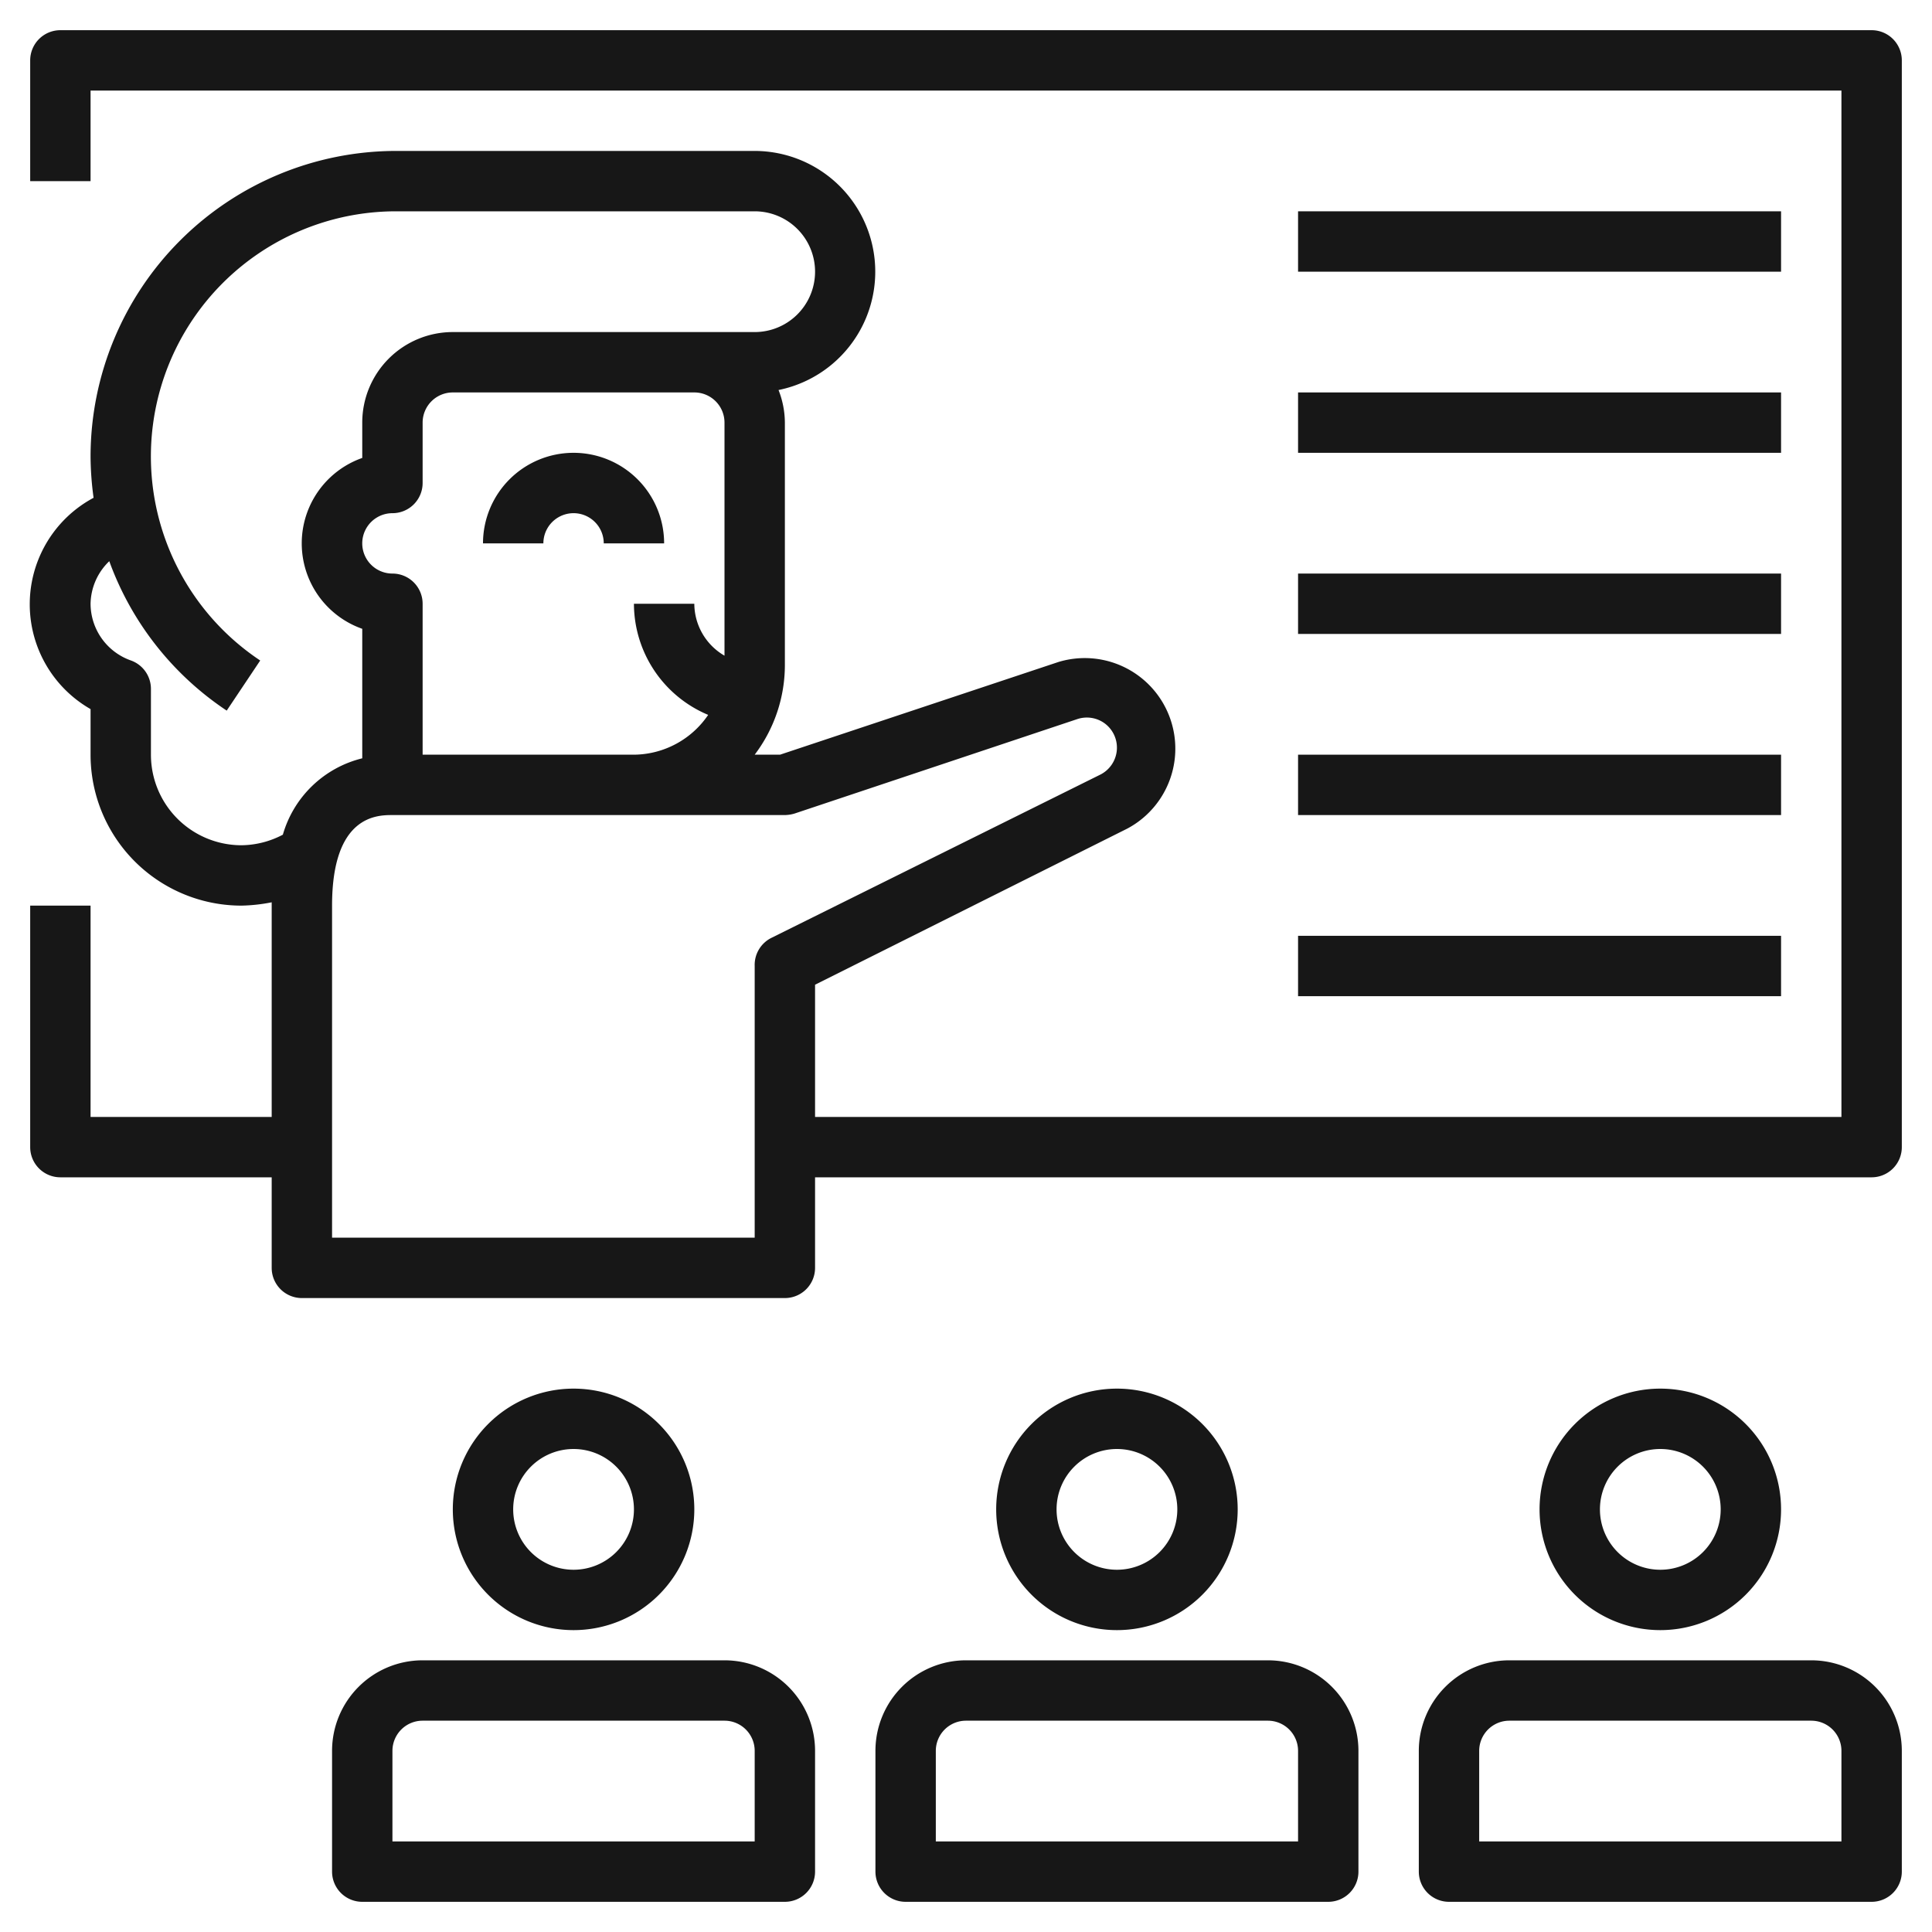 <svg height='100px' width='100px' xmlns="http://www.w3.org/2000/svg" data-name="Layer 1" viewBox="0 0 64 64" x="0px" y="0px">
  <title>Trainer with Students</title>
  <style>
    path {
      fill: #171717;
    }
    rect {
      fill: #171717;
    }
    @media (prefers-color-scheme: dark) {
      path {
        fill: #b5b5b5;
      }
      rect {
        fill: #b5b5b5;
      }
    }
  </style>
  <g>
    <path d="M62,1H2A1,1,0,0,0,1,2V6H3V3H61V37H27V32.62l10.34-5.17a3,3,0,0,0-2.28-5.52L25.84,25H25a4.92,4.92,0,0,0,1-3V14a3,3,0,0,0-.21-1.08A4,4,0,0,0,25,5H13.12A10.13,10.13,0,0,0,3,15.12a10.4,10.4,0,0,0,.1,1.37,4,4,0,0,0-.1,7V25a5,5,0,0,0,5,5,5.68,5.68,0,0,0,1-.11S9,30,9,30v7H3V30H1v8a1,1,0,0,0,1,1H9v3a1,1,0,0,0,1,1H26a1,1,0,0,0,1-1V39H62a1,1,0,0,0,1-1V2A1,1,0,0,0,62,1ZM9.37,27.65A3,3,0,0,1,8,28a3,3,0,0,1-3-3V22.82a1,1,0,0,0-.66-.94A2,2,0,0,1,3,20a2,2,0,0,1,.62-1.41,10.07,10.07,0,0,0,3.89,4.95l1.11-1.66A8.12,8.12,0,0,1,13.12,7H25a2,2,0,0,1,0,4H15a3,3,0,0,0-3,3v1.17a3,3,0,0,0,0,5.66v4.29A3.64,3.64,0,0,0,9.37,27.65Zm14.11-4A3,3,0,0,1,21,25H14V20a1,1,0,0,0-1-1,1,1,0,0,1,0-2,1,1,0,0,0,1-1V14a1,1,0,0,1,1-1h8a1,1,0,0,1,1,1v7.72A2,2,0,0,1,23,20H21A4,4,0,0,0,23.48,23.69Zm2.07,7.42A1,1,0,0,0,25,32v9H11V30c0-3,1.5-3,2-3H26a1.19,1.19,0,0,0,.32-.05l9.37-3.13a1,1,0,0,1,.9.14,1,1,0,0,1-.14,1.7Z"></path>
    <path d="M41,50a4,4,0,1,0-4,4A4,4,0,0,0,41,50Zm-6,0a2,2,0,1,1,2,2A2,2,0,0,1,35,50Z"></path>
    <path d="M29,58v4a1,1,0,0,0,1,1H44a1,1,0,0,0,1-1V58a3,3,0,0,0-3-3H32A3,3,0,0,0,29,58Zm14,0v3H31V58a1,1,0,0,1,1-1H42A1,1,0,0,1,43,58Z"></path>
    <path d="M59,50a4,4,0,1,0-4,4A4,4,0,0,0,59,50Zm-6,0a2,2,0,1,1,2,2A2,2,0,0,1,53,50Z"></path>
    <path d="M60,55H50a3,3,0,0,0-3,3v4a1,1,0,0,0,1,1H62a1,1,0,0,0,1-1V58A3,3,0,0,0,60,55Zm1,6H49V58a1,1,0,0,1,1-1H60a1,1,0,0,1,1,1Z"></path>
    <path d="M23,50a4,4,0,1,0-4,4A4,4,0,0,0,23,50Zm-6,0a2,2,0,1,1,2,2A2,2,0,0,1,17,50Z"></path>
    <path d="M11,58v4a1,1,0,0,0,1,1H26a1,1,0,0,0,1-1V58a3,3,0,0,0-3-3H14A3,3,0,0,0,11,58Zm14,0v3H13V58a1,1,0,0,1,1-1H24A1,1,0,0,1,25,58Z"></path>
    <rect x="43" y="7" width="16" height="2"></rect>
    <rect x="43" y="13" width="16" height="2"></rect><rect x="43" y="19" width="16" height="2"></rect>
    <rect x="43" y="25" width="16" height="2"></rect><rect x="43" y="31" width="16" height="2"></rect>
    <path d="M19,15a3,3,0,0,0-3,3h2a1,1,0,0,1,2,0h2A3,3,0,0,0,19,15Z"></path>
  </g>
</svg>
